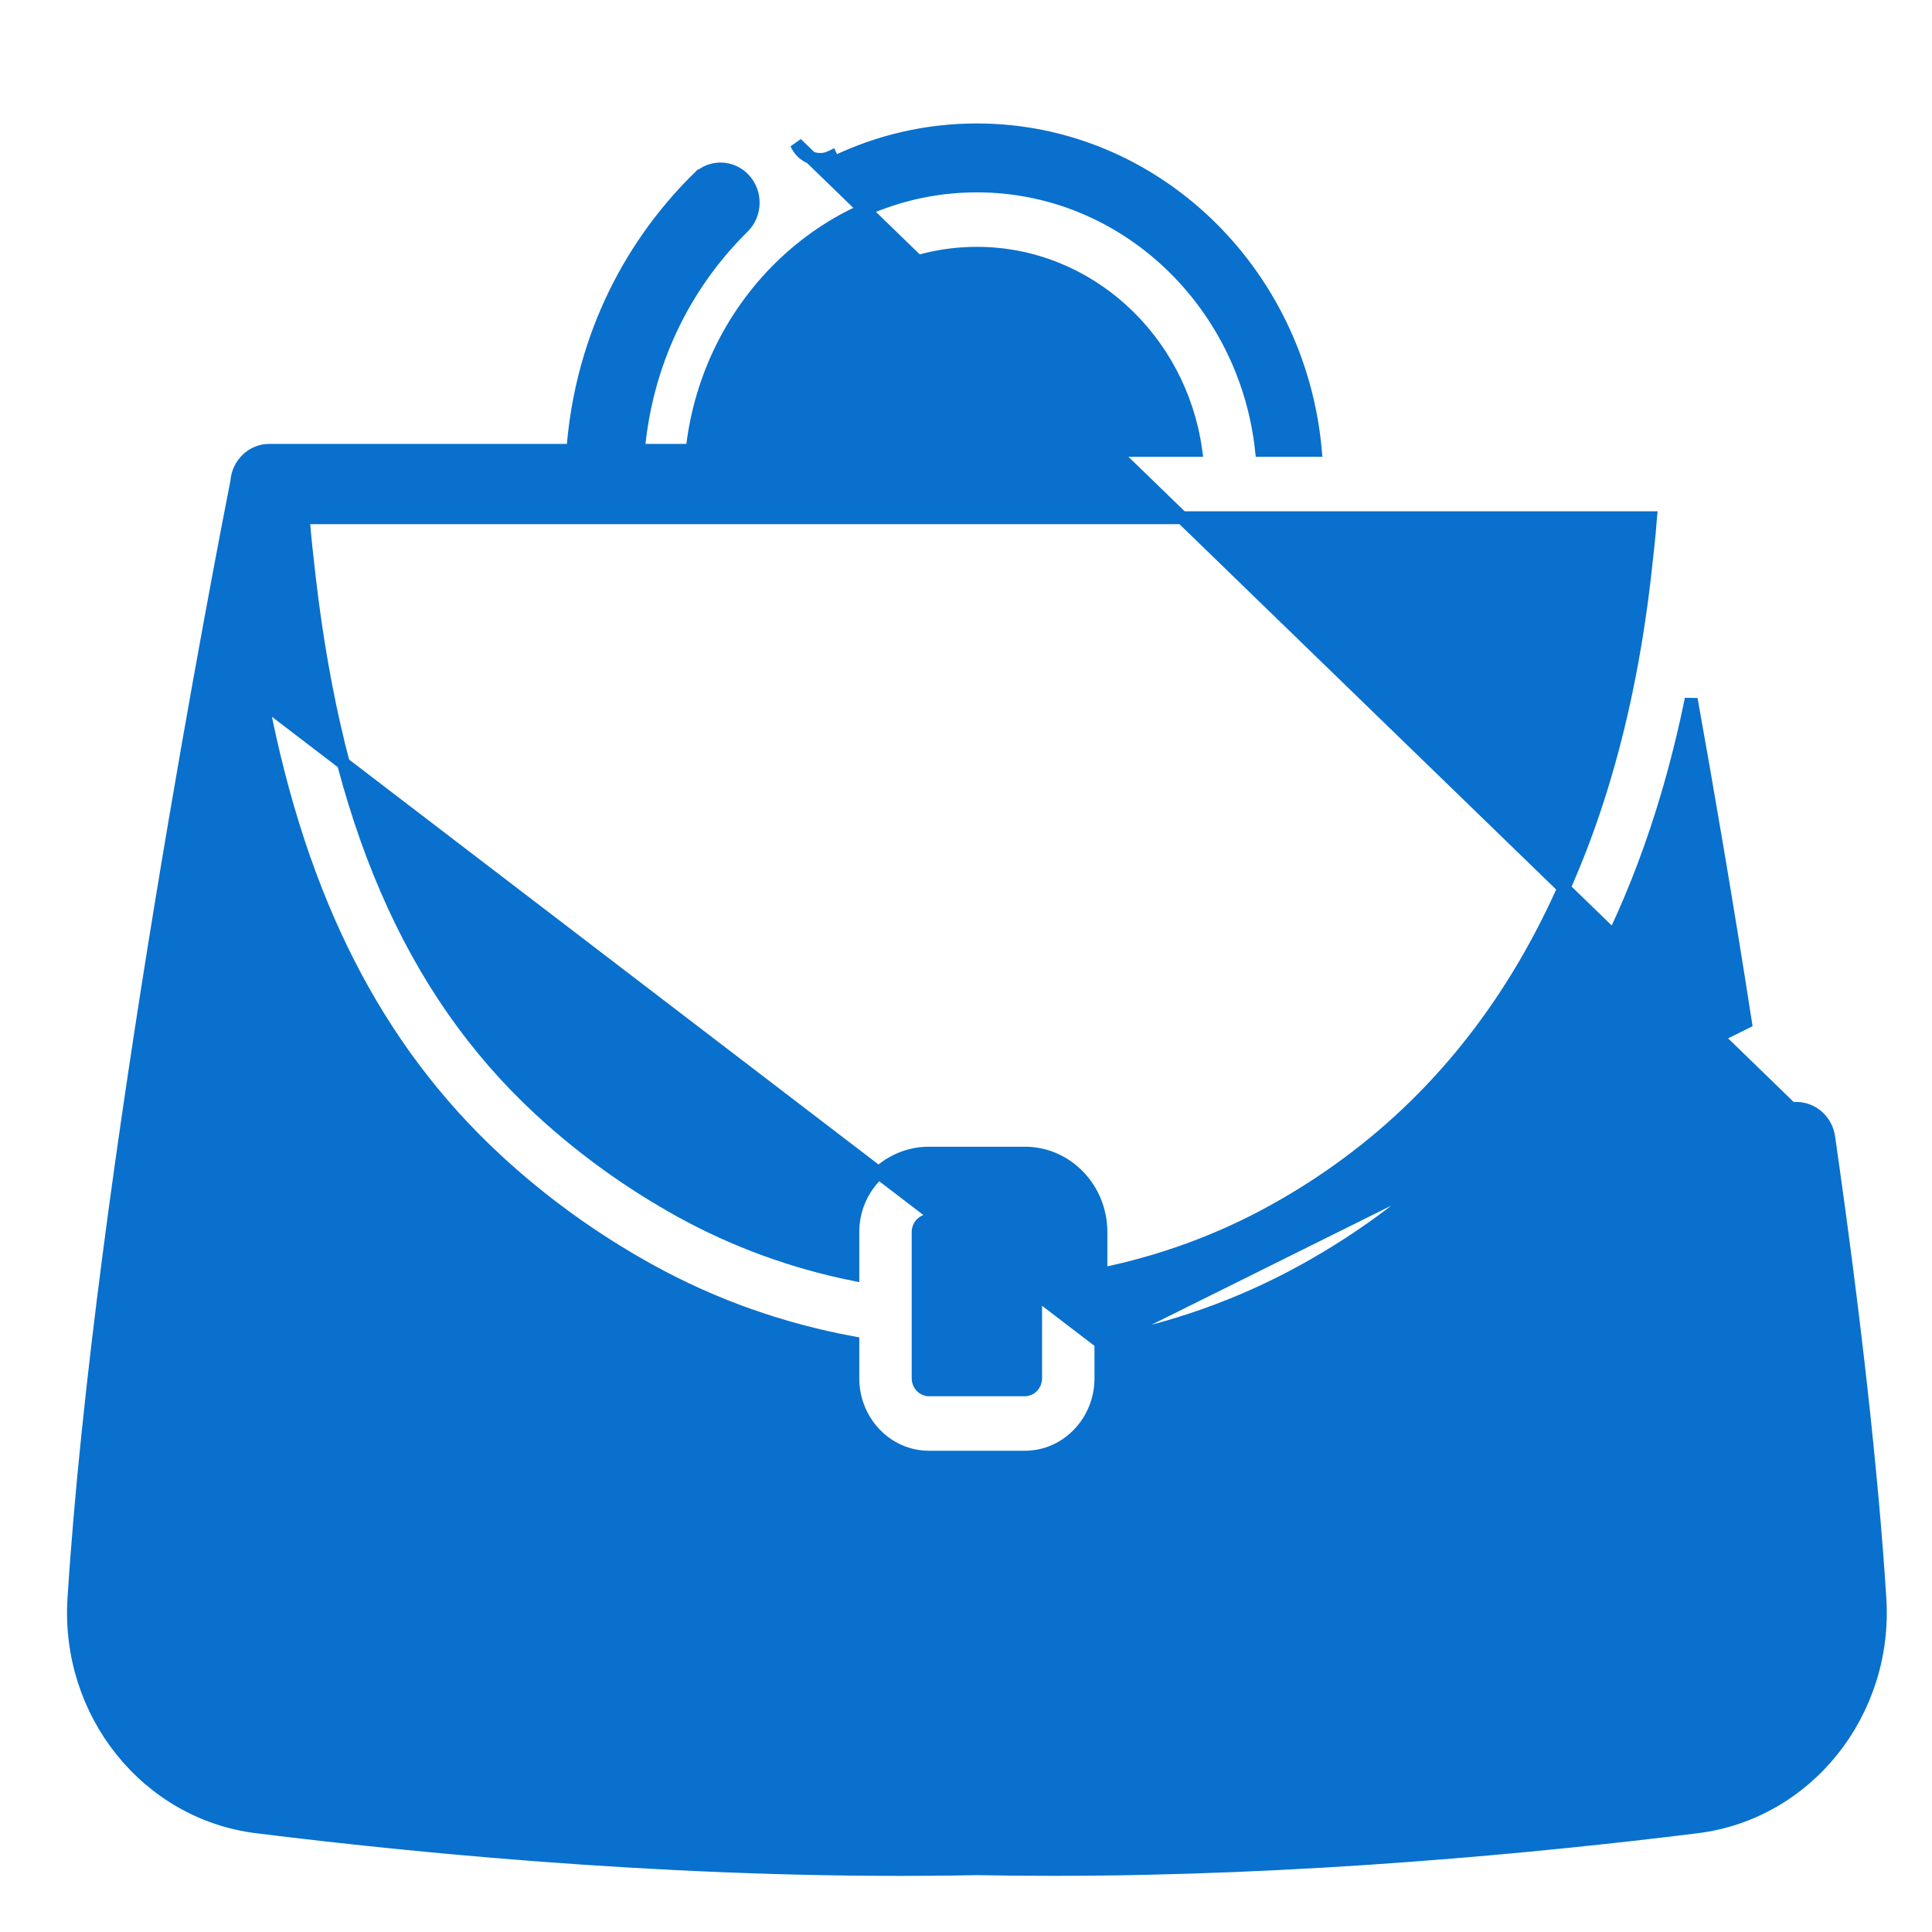 <svg width="30" height="30" viewBox="0 0 30 30" fill="none" xmlns="http://www.w3.org/2000/svg">
<g id="Frame">
<g id="Group">
<g id="Group_2">
<path id="Vector" d="M27.819 17.218L27.819 17.217C28.1 17.174 28.355 17.375 28.396 17.658C28.801 20.479 29.068 22.889 29.191 24.821C29.303 26.595 28.059 28.155 26.35 28.367C23.848 28.678 20.179 29.028 16.36 29.028C15.964 29.028 15.567 29.025 15.169 29.017C10.931 29.102 6.75 28.71 3.988 28.367C2.28 28.155 1.035 26.595 1.148 24.821C1.559 18.334 3.495 8.399 3.677 7.479C3.695 7.211 3.91 6.993 4.182 6.993H8.895C9.015 5.383 9.694 3.898 10.838 2.769L10.909 2.84L10.838 2.769C11.042 2.568 11.365 2.577 11.558 2.789L11.558 2.789C11.748 2.998 11.74 3.327 11.539 3.525L11.539 3.525C10.597 4.455 10.03 5.671 9.913 6.993H10.747C10.995 4.689 12.88 2.887 15.169 2.887C17.458 2.887 19.341 4.69 19.589 6.993H20.425C20.174 4.203 17.91 2.017 15.169 2.017C14.395 2.017 13.648 2.189 12.95 2.526C12.95 2.526 12.95 2.526 12.95 2.526L12.907 2.436C12.703 2.535 12.461 2.443 12.366 2.231L27.819 17.218ZM27.819 17.218C27.539 17.261 27.352 17.529 27.393 17.811L27.492 17.797M27.819 17.218L27.492 17.797M27.492 17.797L27.393 17.811C27.794 20.606 28.058 22.987 28.179 24.889C28.256 26.115 27.397 27.184 26.229 27.329C23.496 27.668 19.363 28.055 15.182 27.971M27.492 17.797L15.182 27.971M15.182 27.971L15.182 27.971C15.182 27.971 15.182 27.971 15.182 27.971ZM25.629 8.039H4.709C4.73 8.336 4.765 8.636 4.799 8.932L4.799 8.932L4.801 8.952C5.24 12.748 6.379 15.37 8.374 17.221C9.032 17.831 9.771 18.365 10.571 18.807C11.413 19.272 12.316 19.598 13.243 19.787V19.13C13.243 18.459 13.769 17.906 14.424 17.906H15.914C16.569 17.906 17.095 18.459 17.095 19.13V19.787C18.023 19.598 18.925 19.272 19.767 18.807C23.044 16.997 24.989 13.69 25.537 8.952L25.629 8.039ZM25.629 8.039C25.608 8.335 25.573 8.635 25.539 8.932L25.539 8.932L25.537 8.952L25.629 8.039ZM4.109 27.329C6.842 27.668 10.976 28.055 15.156 27.971L4.109 27.329ZM4.109 27.329C2.942 27.184 2.082 26.115 2.159 24.889M4.109 27.329L2.159 24.889M2.159 24.889C2.436 20.518 3.417 14.544 4.072 10.889M2.159 24.889L4.072 10.889M4.072 10.889C4.673 13.989 5.843 16.279 7.696 17.999C8.414 18.666 9.221 19.248 10.093 19.729C11.083 20.276 12.149 20.649 13.243 20.85V21.403C13.243 22.074 13.769 22.627 14.424 22.627H15.914C16.569 22.627 17.095 22.074 17.095 21.403V20.849M4.072 10.889L17.095 20.849M17.095 20.849C18.189 20.649 19.255 20.276 20.245 19.729C22.136 18.685 23.638 17.168 24.708 15.224C25.408 13.951 25.928 12.487 26.261 10.856C26.513 12.261 26.814 14.012 27.104 15.878L17.095 20.849ZM16.081 21.403C16.081 21.504 16.003 21.581 15.914 21.581H14.424C14.336 21.581 14.257 21.504 14.257 21.403V19.13C14.257 19.029 14.336 18.952 14.424 18.952H15.914C16.003 18.952 16.081 19.029 16.081 19.13V21.403ZM15.169 3.933C16.892 3.933 18.326 5.262 18.568 6.993H11.769C12.011 5.262 13.446 3.933 15.169 3.933Z" fill="#0970CD" stroke="#0970CD" stroke-width="0.2"/>
</g>
</g>
</g>
</svg>
